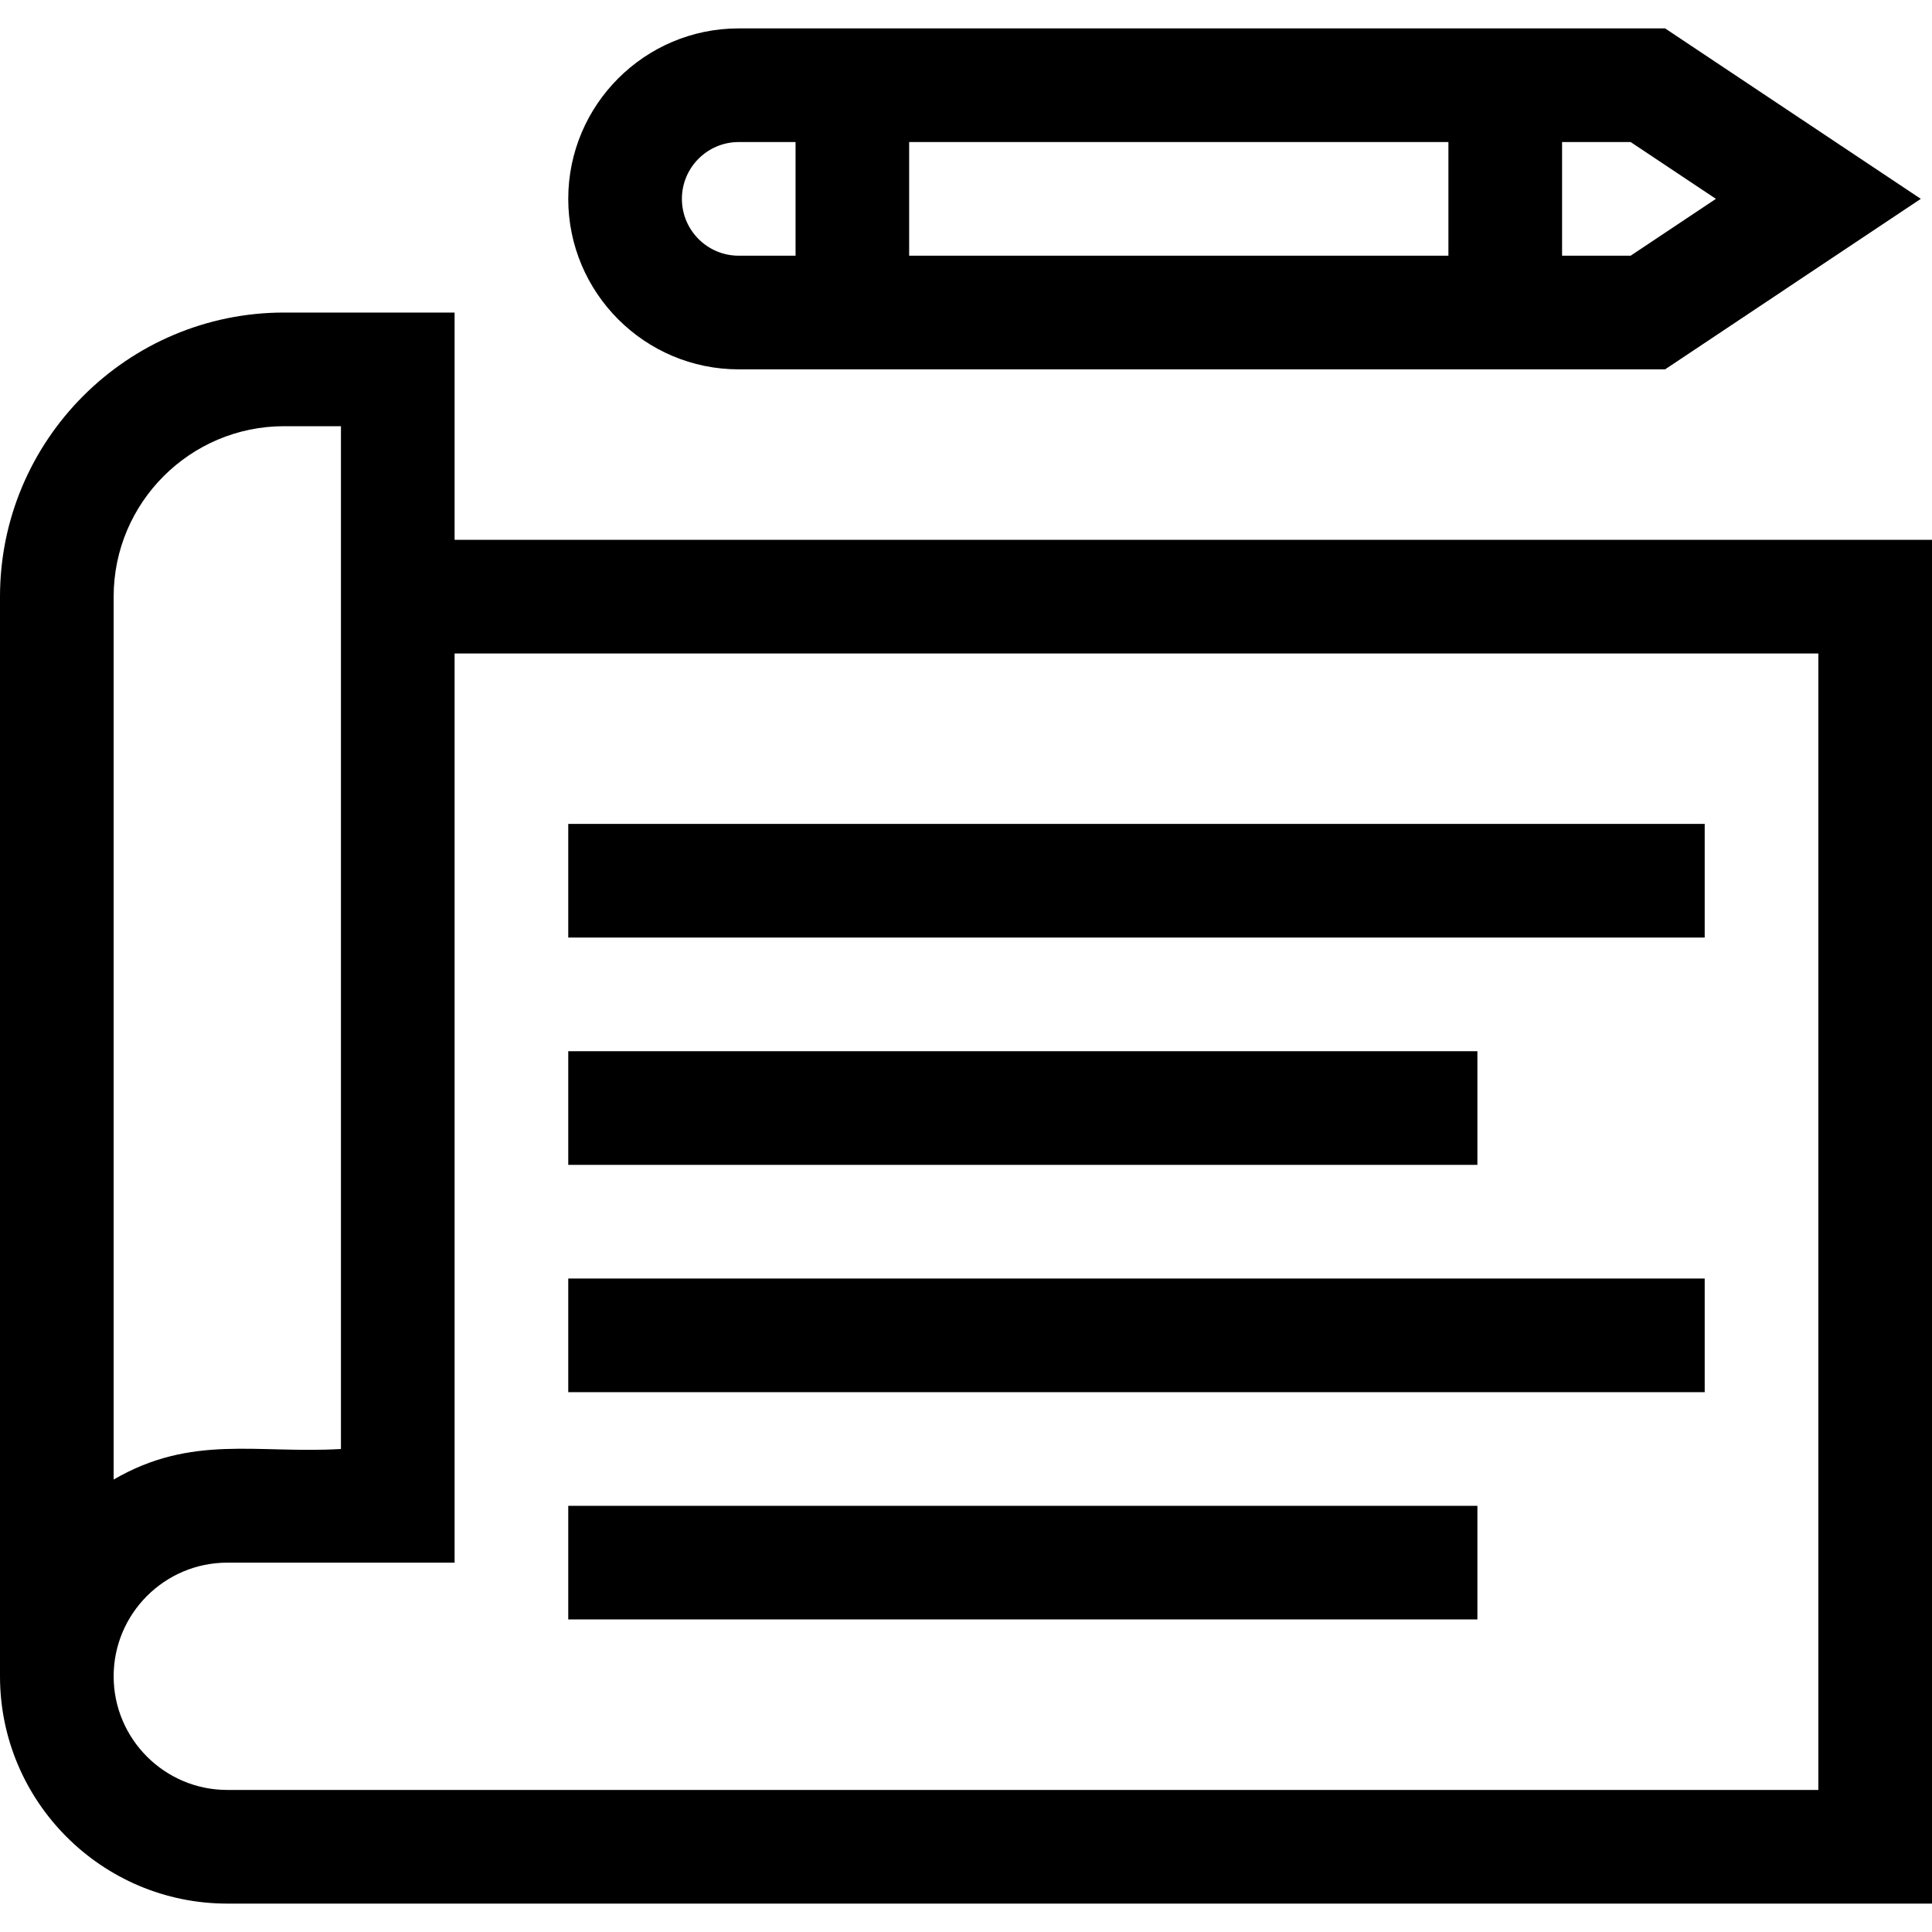 <svg width="40" height="40" viewBox="0 0 40 40" fill="none" xmlns="http://www.w3.org/2000/svg">
<g clip-path="url(#clip0_3142_938)">
<path d="M9.412 11.177V6.471H5.882C2.639 6.471 0 9.11 0 12.353V34.706C0 37.301 2.111 39.412 4.706 39.412H40V11.177H9.412ZM2.353 12.353C2.353 10.407 3.936 8.824 5.882 8.824H7.059V30C5.307 30.101 3.978 29.69 2.353 30.632V12.353ZM37.647 37.059H4.706C3.408 37.059 2.353 36.003 2.353 34.706C2.353 33.409 3.408 32.353 4.706 32.353H9.412V13.53H37.647V37.059Z" fill="black"/>
<path d="M15.294 7.647H34.474L39.768 4.117L34.474 0.588H15.294C13.348 0.588 11.765 2.171 11.765 4.117C11.765 6.063 13.348 7.647 15.294 7.647ZM18.823 5.294V2.941H29.988V5.294H18.823ZM35.526 4.117L33.761 5.294H32.341V2.941H33.761L35.526 4.117ZM15.294 2.941H16.471V5.294H15.294C14.645 5.294 14.118 4.766 14.118 4.117C14.118 3.469 14.645 2.941 15.294 2.941ZM11.765 17.058H35.294V19.411H11.765V17.058ZM11.765 21.764H30.588V24.117H11.765V21.764ZM11.765 26.47H35.294V28.823H11.765V26.47ZM11.765 31.176H30.588V33.529H11.765V31.176Z" fill="black"/>
</g>
<defs>
<clipPath id="clip0_3142_938">
<rect width="40" height="40" fill="white"/>
</clipPath>
</defs>
</svg>
